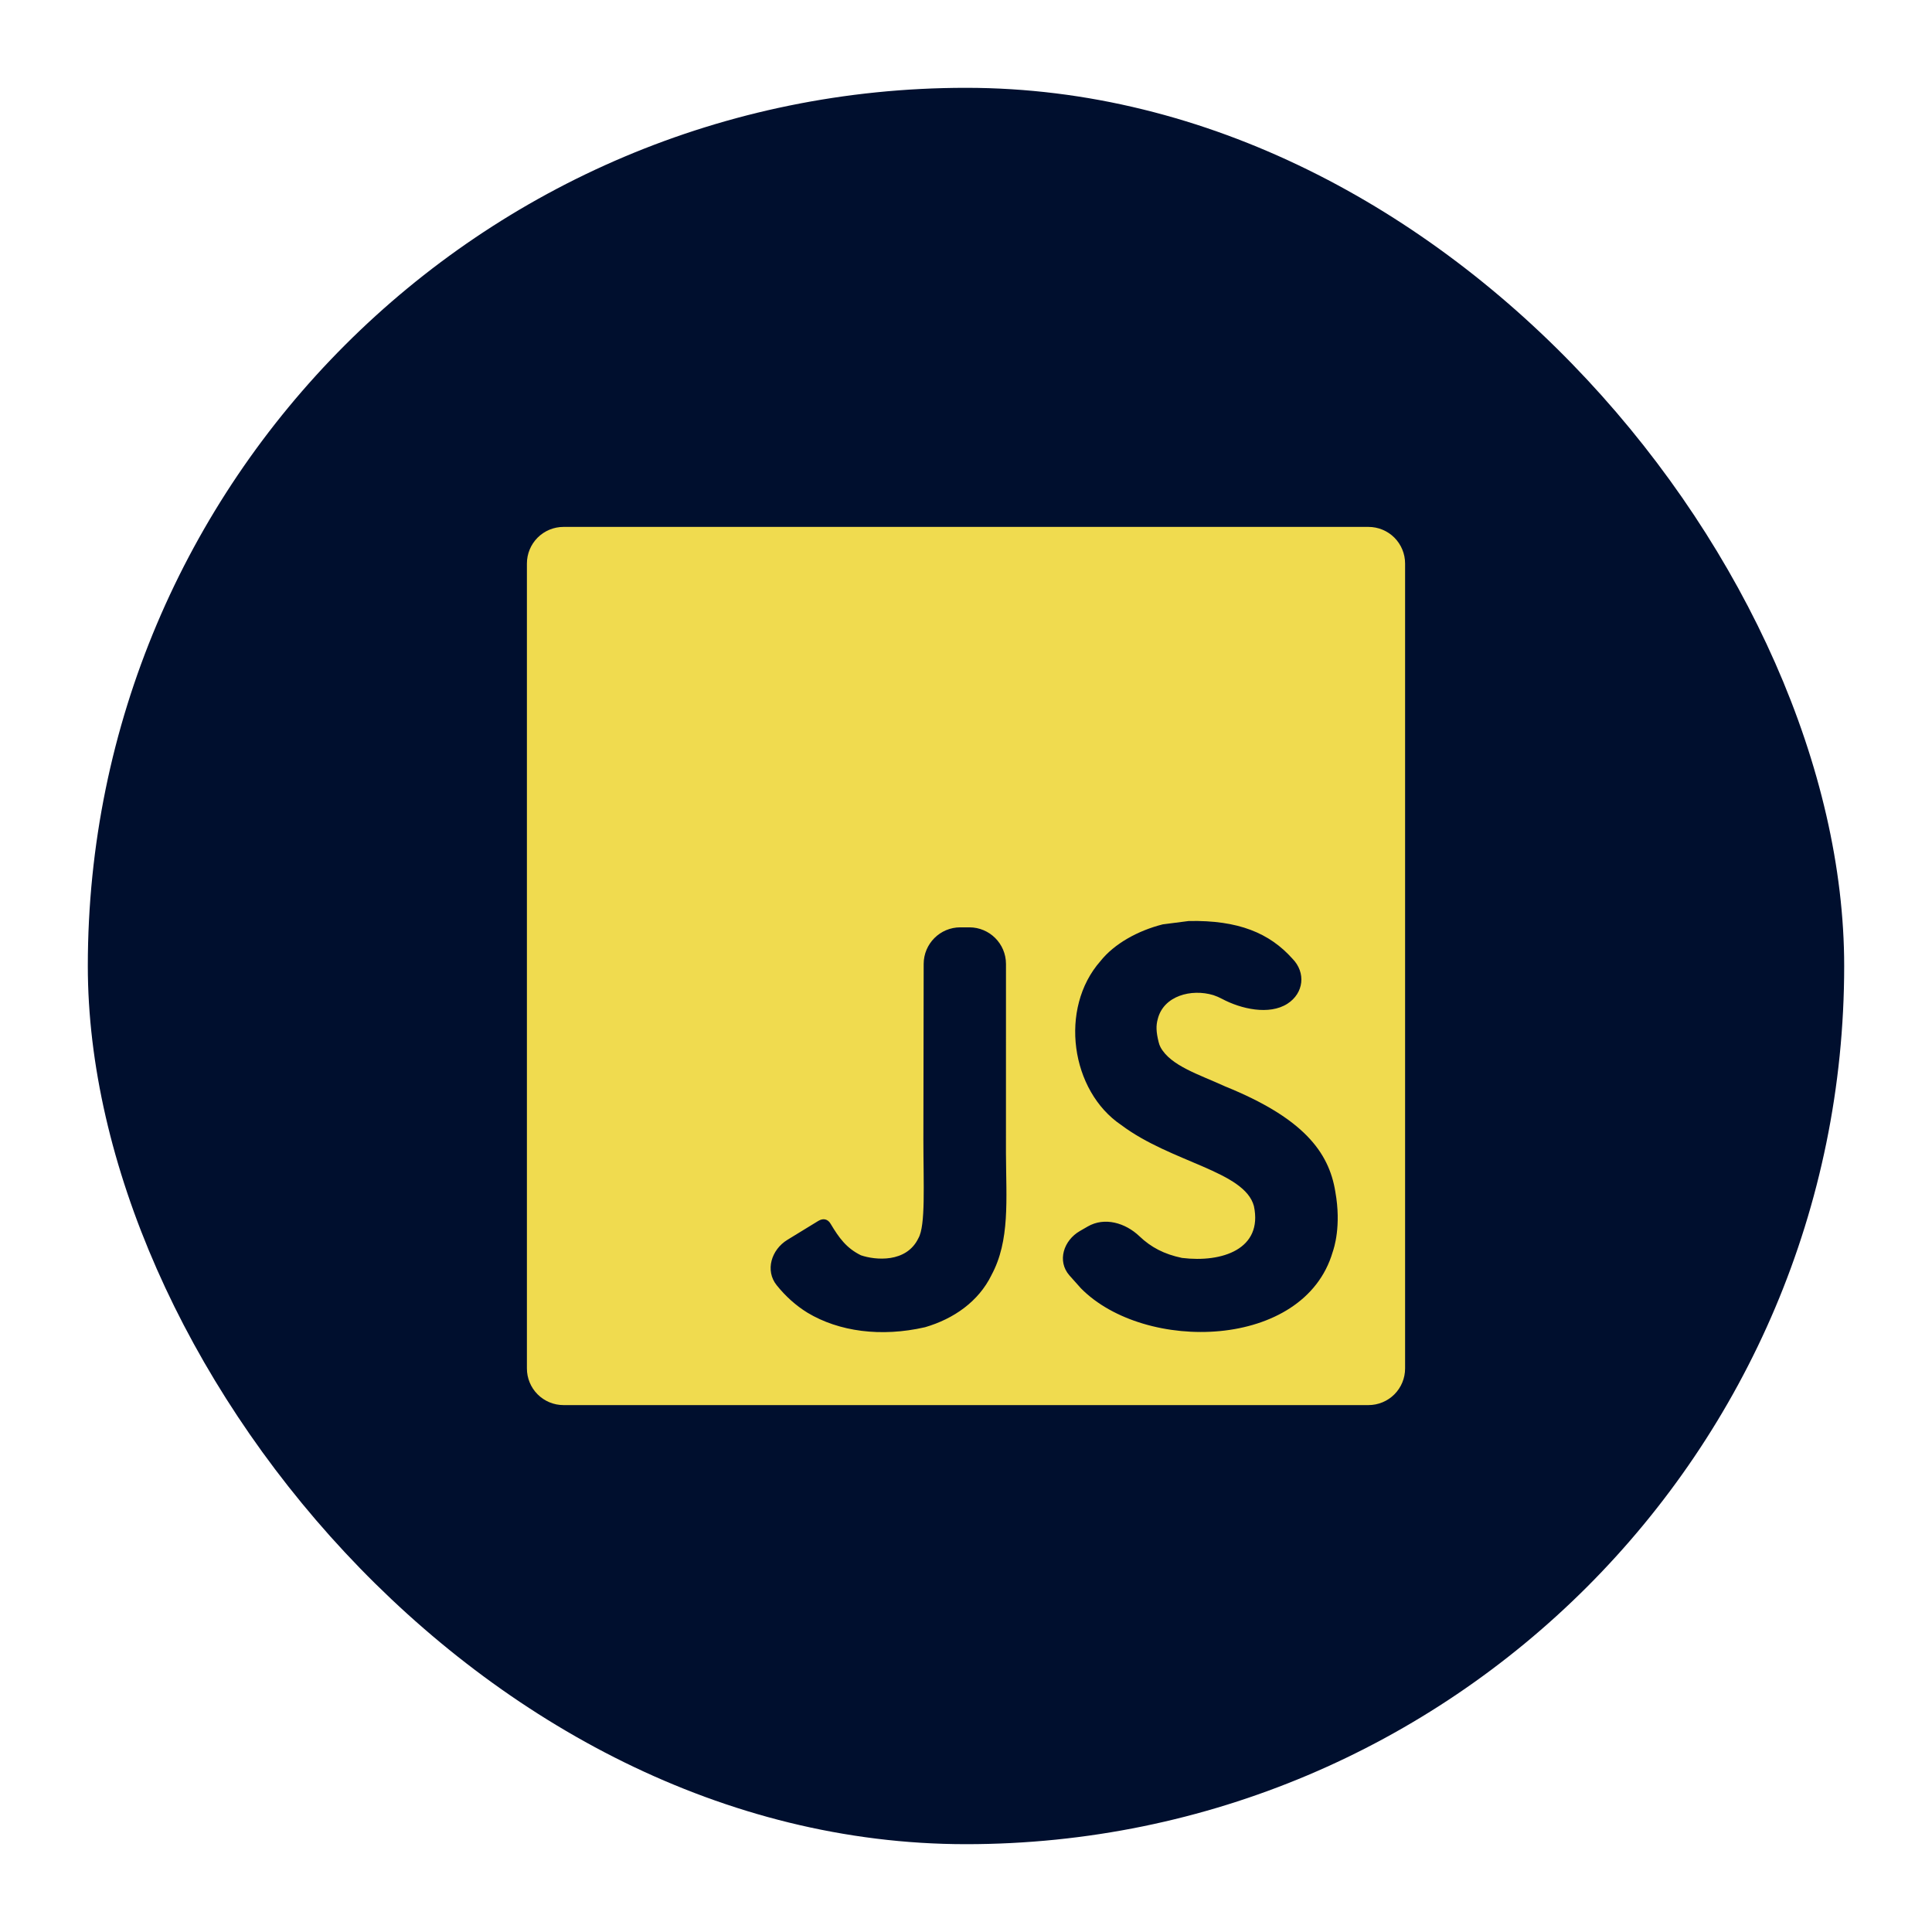 <svg width="88" height="88" viewBox="0 0 88 88" fill="none" xmlns="http://www.w3.org/2000/svg">
<g filter="url(#filter0_d_53_8)">
<rect x="4" width="80" height="80" rx="40" fill="#000F2E"/>
<g clip-path="url(#clip0_53_8)">
<g clip-path="url(#clip1_53_8)">
<g clip-path="url(#clip2_53_8)">
<path d="M25.667 20C25.225 20 24.801 20.176 24.488 20.488C24.176 20.801 24 21.225 24 21.667V58.333C24 58.775 24.176 59.199 24.488 59.512C24.801 59.824 25.225 60 25.667 60H62.333C62.775 60 63.199 59.824 63.512 59.512C63.824 59.199 64 58.775 64 58.333V21.667C64 21.225 63.824 20.801 63.512 20.488C63.199 20.176 62.775 20 62.333 20H25.667ZM45.158 54.084C44.568 55.284 43.441 56.072 42.135 56.453C40.128 56.913 38.209 56.651 36.781 55.793C36.246 55.465 35.777 55.038 35.378 54.542C34.84 53.873 35.132 52.922 35.863 52.474L37.273 51.611C37.49 51.478 37.706 51.521 37.833 51.742C38.221 52.392 38.556 52.853 39.215 53.177C39.862 53.398 41.282 53.538 41.831 52.4C42.166 51.821 42.059 49.959 42.059 47.899L42.072 39.906C42.074 38.985 42.82 38.239 43.74 38.239H44.153C45.074 38.239 45.82 38.985 45.821 39.906L45.82 48.528C45.828 50.633 46.011 52.51 45.157 54.083L45.158 54.084ZM60.702 53.026C59.399 57.481 52.138 57.626 49.236 54.682L48.707 54.089C48.142 53.44 48.443 52.5 49.188 52.071L49.545 51.865C50.312 51.422 51.256 51.697 51.898 52.308C52.422 52.809 53.022 53.127 53.839 53.297C55.678 53.522 57.529 52.889 57.114 50.936C56.688 49.34 53.347 48.953 51.075 47.246C48.767 45.696 48.227 41.93 50.123 39.778C50.755 38.983 51.833 38.388 52.964 38.103L54.144 37.951C56.41 37.905 57.827 38.503 58.866 39.664C59.492 40.299 59.39 41.239 58.638 41.72C57.81 42.249 56.528 41.959 55.662 41.497C55.536 41.43 55.406 41.373 55.271 41.328C54.266 41.023 52.998 41.355 52.734 42.417C52.65 42.719 52.659 43.002 52.775 43.468C52.795 43.549 52.822 43.63 52.862 43.703C53.328 44.553 54.633 44.946 55.807 45.486C59.337 46.917 60.529 48.453 60.822 50.28C61.105 51.853 60.755 52.873 60.702 53.026Z" fill="#F0DB4F"/>
</g>
</g>
</g>
</g>
<defs>
<filter id="filter0_d_53_8" x="0" y="0" width="88" height="88" filterUnits="userSpaceOnUse" color-interpolation-filters="sRGB">
<feFlood flood-opacity="0" result="BackgroundImageFix"/>
<feColorMatrix in="SourceAlpha" type="matrix" values="0 0 0 0 0 0 0 0 0 0 0 0 0 0 0 0 0 0 127 0" result="hardAlpha"/>
<feOffset dy="4"/>
<feGaussianBlur stdDeviation="2"/>
<feComposite in2="hardAlpha" operator="out"/>
<feColorMatrix type="matrix" values="0 0 0 0 0 0 0 0 0 0 0 0 0 0 0 0 0 0 0.25 0"/>
<feBlend mode="normal" in2="BackgroundImageFix" result="effect1_dropShadow_53_8"/>
<feBlend mode="normal" in="SourceGraphic" in2="effect1_dropShadow_53_8" result="shape"/>
</filter>
<clipPath id="clip0_53_8">
<rect width="40" height="40" fill="white" transform="translate(24 20)"/>
</clipPath>
<clipPath id="clip1_53_8">
<rect width="40" height="40" fill="white" transform="translate(24 20)"/>
</clipPath>
<clipPath id="clip2_53_8">
<rect width="40" height="40" fill="white" transform="translate(24 20)"/>
</clipPath>
</defs>
</svg>
